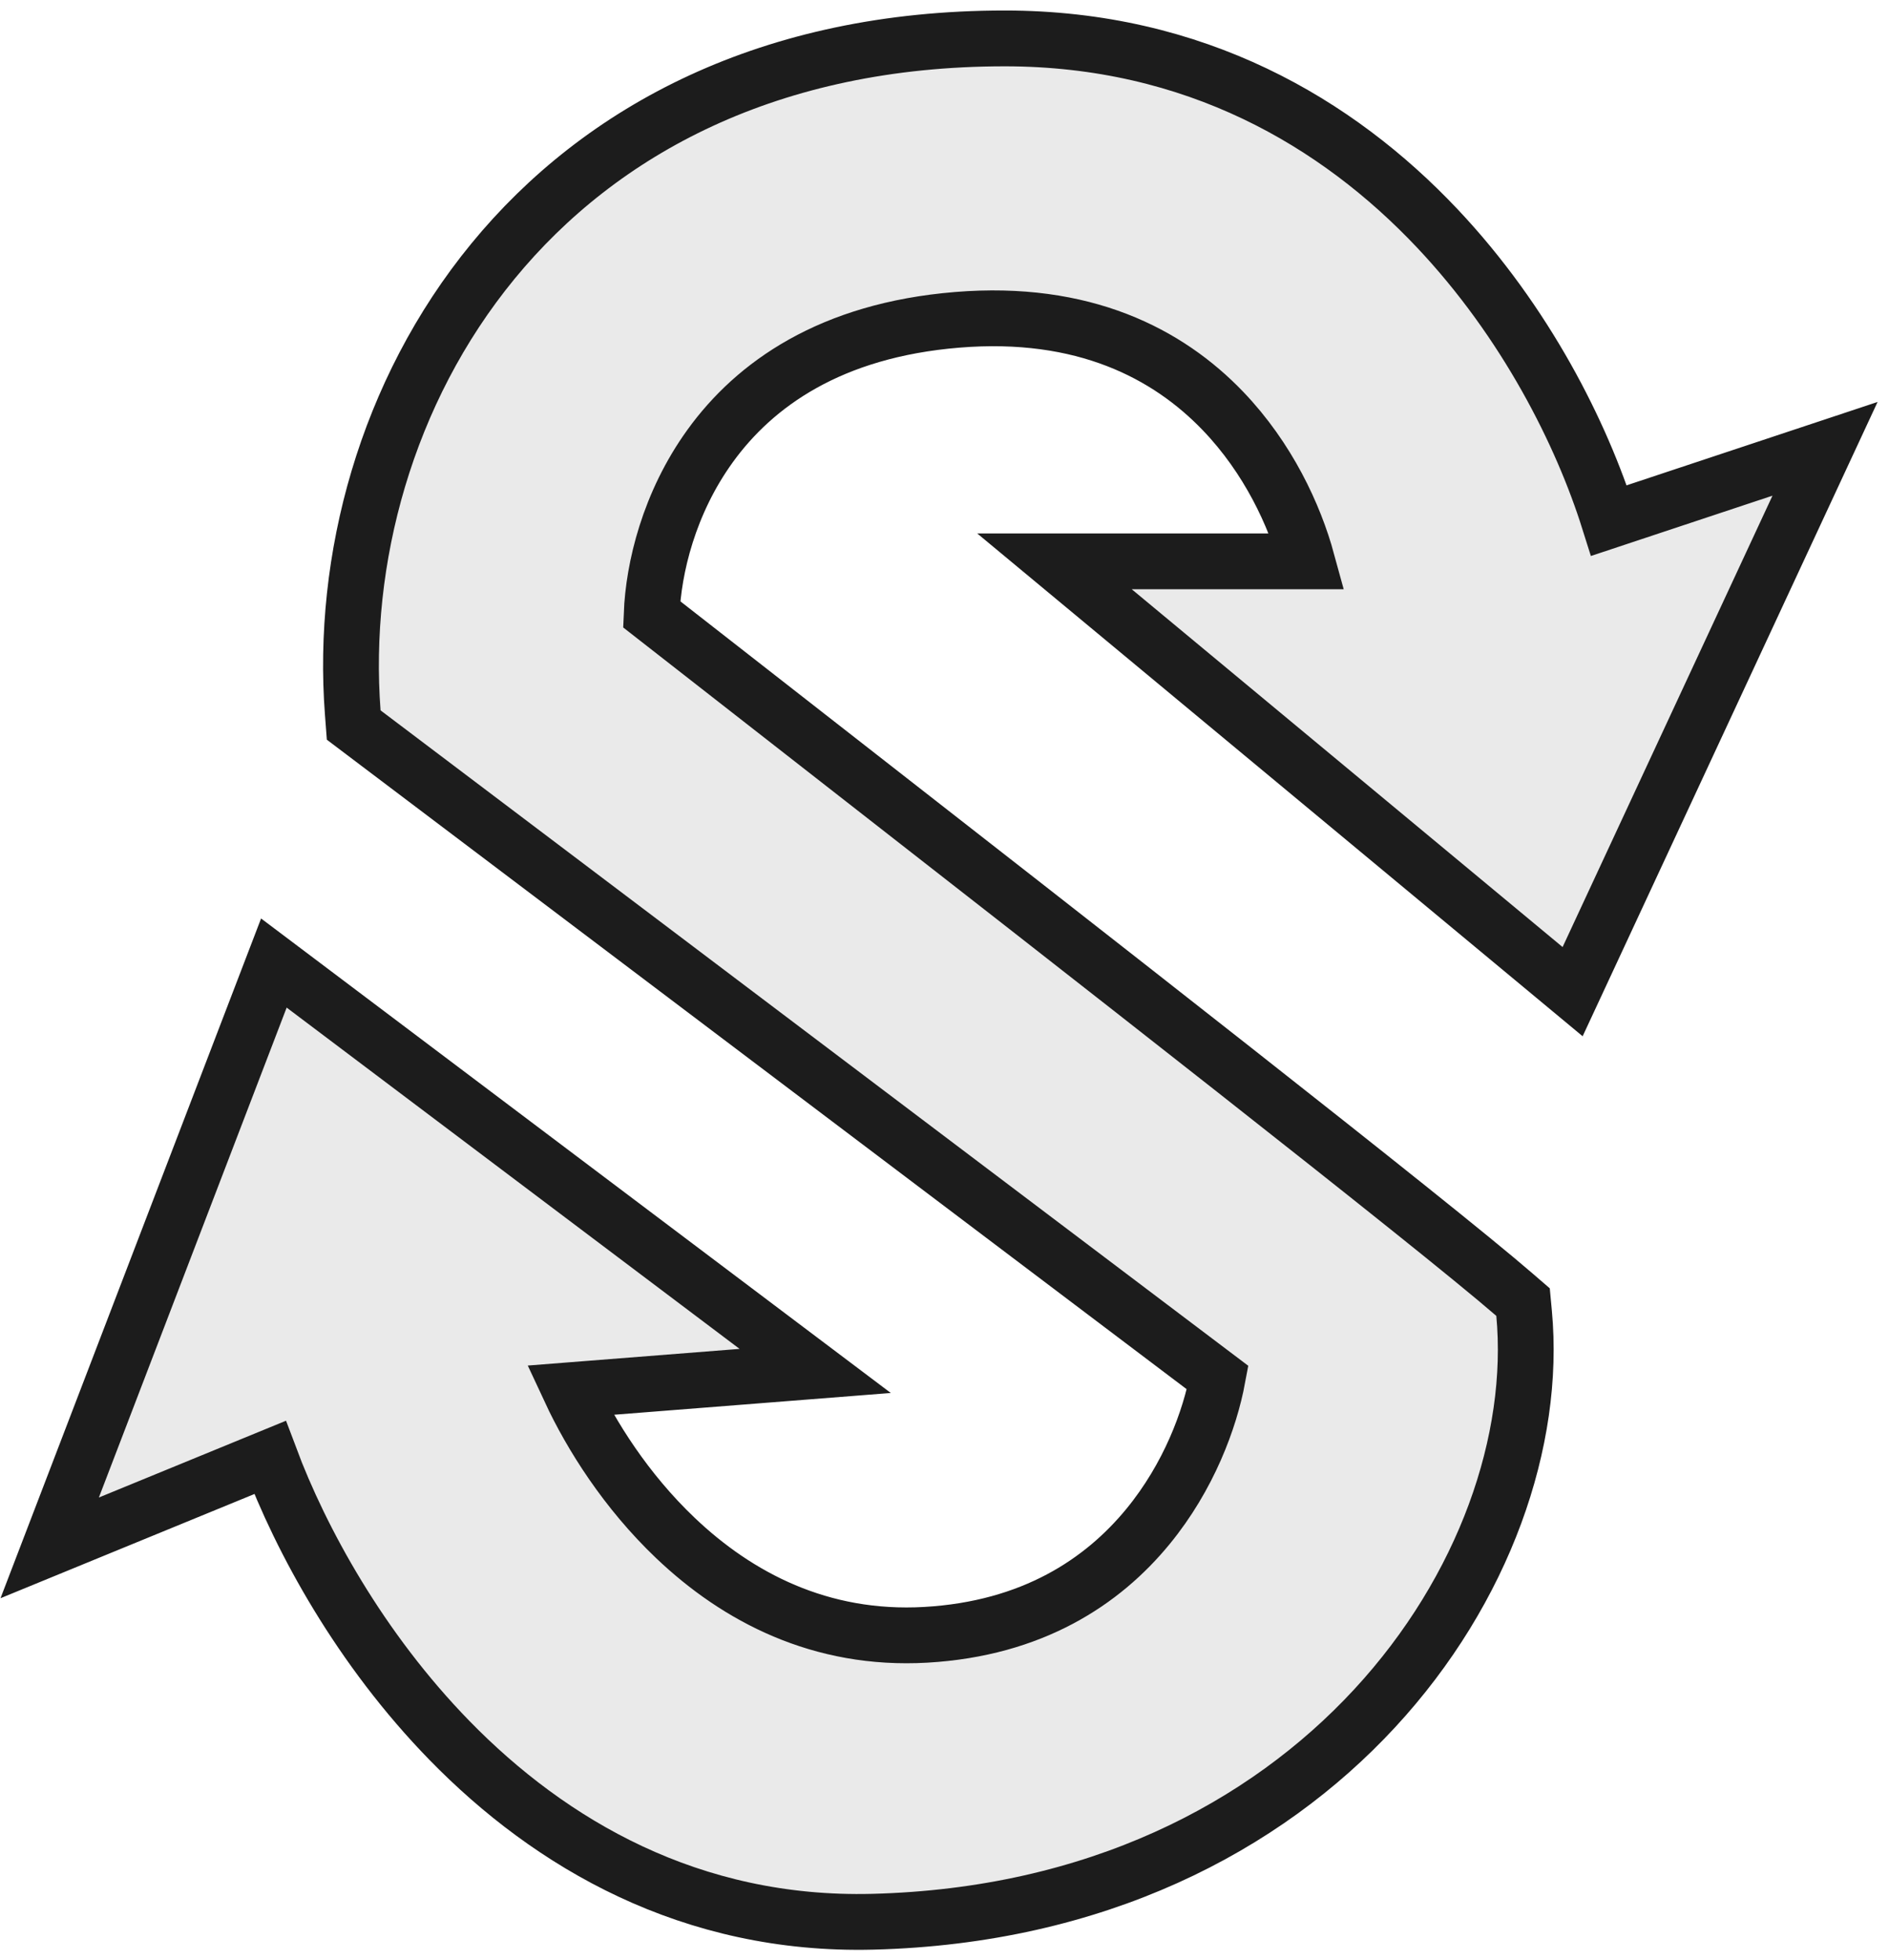 <svg width="107" height="111" viewBox="0 0 107 111" fill="none" xmlns="http://www.w3.org/2000/svg">
<path d="M19.981 40.342L20.035 41.053L20.604 41.483L68.974 78.006C68.534 80.372 67.342 83.613 65.028 86.433C62.452 89.574 58.469 92.22 52.44 92.567C46.472 92.91 41.769 90.425 38.258 87.085C35.472 84.436 33.483 81.286 32.288 78.718L42.017 77.953L46.176 77.626L42.844 75.116L17.188 55.791L15.513 54.53L14.762 56.488L4.125 84.228L2.815 87.644L6.2 86.255L15.294 82.525C17.039 87.182 20.392 93.356 25.463 98.552C31.168 104.397 39.13 109.078 49.442 108.814C74.698 108.169 87.672 88.736 86.33 74.361L86.271 73.729L85.791 73.314C81.155 69.298 61.259 53.779 46.295 42.107C42.816 39.394 39.603 36.888 36.911 34.783C37.013 32.17 37.887 28.486 40.225 25.252C42.746 21.764 47.041 18.695 54.224 18.109C61.37 17.525 66.149 20.013 69.279 23.277C71.831 25.939 73.328 29.166 74.043 31.785H64.107H59.73L63.098 34.581L87.502 54.84L89.079 56.15L89.944 54.291L101.833 28.733L103.377 25.413L99.902 26.567L91.138 29.477C89.598 24.583 86.442 18.252 81.399 12.916C75.75 6.939 67.69 2.175 56.911 2.175C43.633 2.175 34.025 7.357 27.922 14.791C21.854 22.185 19.327 31.713 19.981 40.342Z" fill="#EAEAEA" stroke="#1C1C1C" stroke-width="3.16"/>
</svg>
